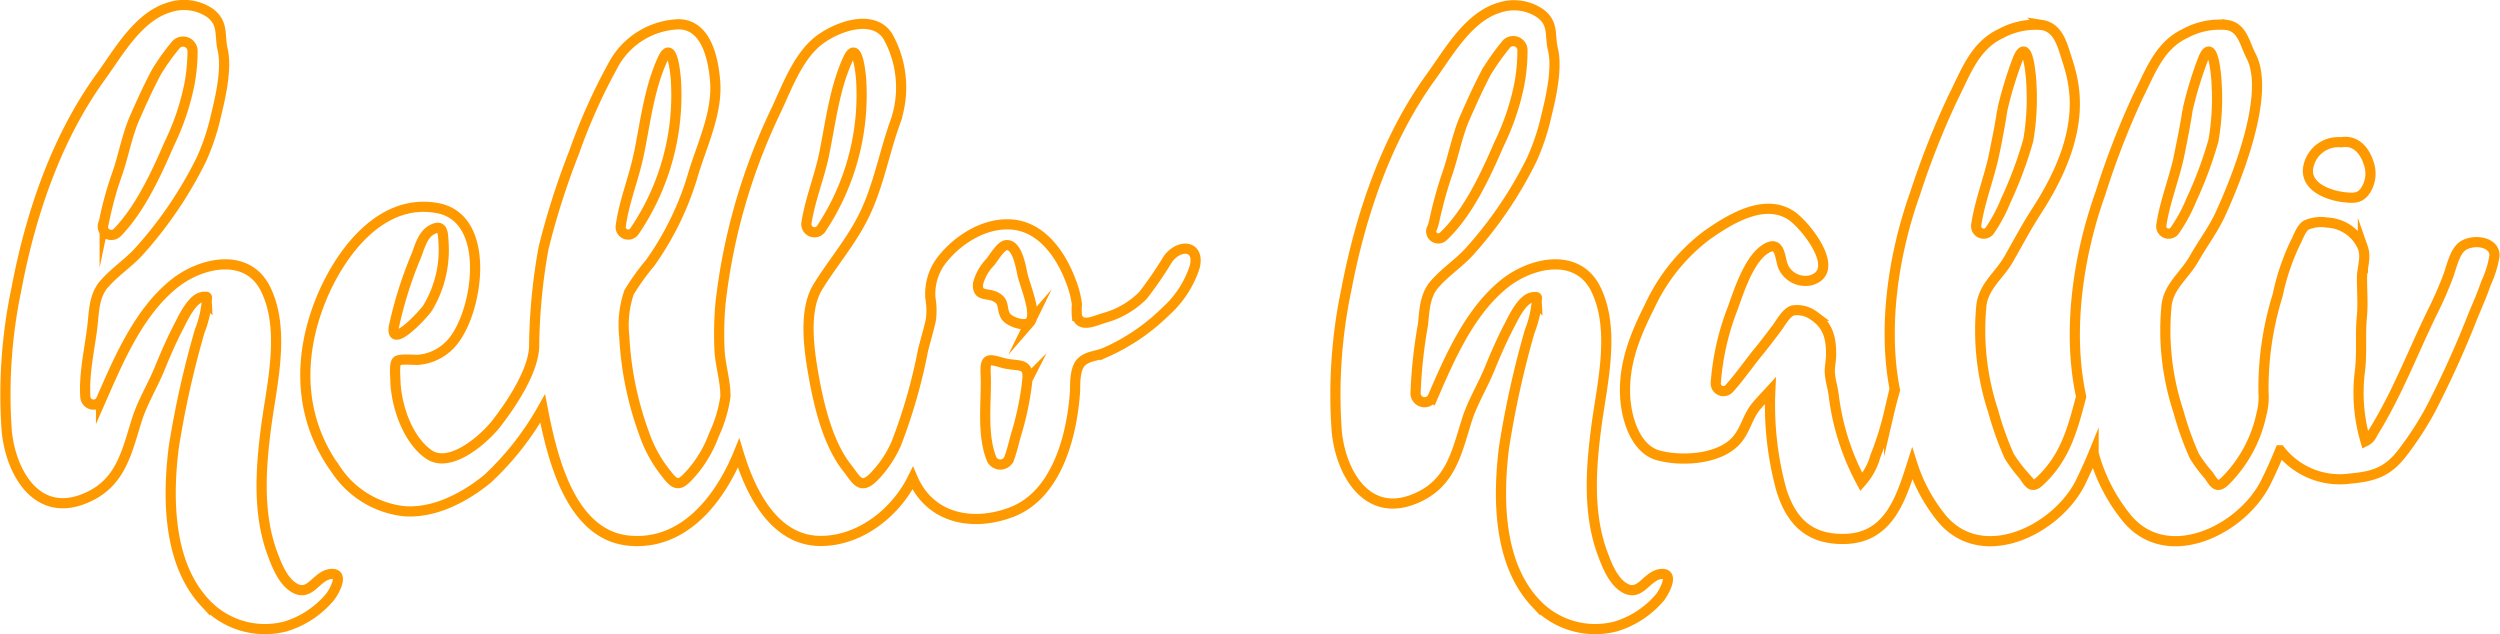 <svg xmlns="http://www.w3.org/2000/svg" viewBox="0 0 246 62.42"><defs><style>.cls-1{fill:none;stroke:#ff9900;stroke-miterlimit:10;}</style></defs><title>title_1</title><g id="Layer_2" data-name="Layer 2"><g id="Layer_1-2" data-name="Layer 1"><path class="cls-1" d="M32.49,56.49c-1.43.21-2,2.34-3.62,1.3-1.07-.69-1.66-2.22-2.08-3.36-1.45-3.94-1.13-8.37-.6-12.44s1.91-9.41,0-13.43c-1.76-3.79-6.4-2.79-9.09-.61-3.44,2.79-5.36,7.3-7.16,11.4a.81.81,0,0,1-1.54-.28c-.17-2.36.5-5.11.71-7.14.14-1.33.17-2.72,1-3.81,1.06-1.31,2.59-2.25,3.71-3.54a39.7,39.7,0,0,0,6-8.9,22.36,22.36,0,0,0,1.42-4.25c.27-1.15,1.17-4.53.66-6.59C21.59,3.45,22,2.31,20.7,1.3a4.57,4.57,0,0,0-4-.59c-3.09.9-5,4.38-6.77,6.82C5.53,13.6,3,21.11,1.62,28.42A50.32,50.32,0,0,0,.67,42.48c.42,4.07,3,8.57,7.77,6.53,3.41-1.44,4-4.41,5-7.61.54-1.77,1.58-3.44,2.28-5.16.58-1.42,1.19-2.82,1.9-4.18.4-.77,1.29-2.72,2.33-2.84.61-.07.36,0,.39.53a10.41,10.41,0,0,1-.69,2.83A93.59,93.59,0,0,0,17.1,44c-.63,5-.57,11.4,3.07,15.31a8,8,0,0,0,7.93,2.33,9.18,9.18,0,0,0,4.36-2.88C32.85,58.28,34,56.28,32.49,56.49Zm-22.19-35A33.42,33.42,0,0,1,11.57,17c.61-1.8.93-3.67,1.69-5.42.66-1.5,1.34-3,2.12-4.47a21.7,21.7,0,0,1,1.87-2.63.94.94,0,0,1,1.7.52,18.52,18.52,0,0,1-.31,3.29,24.31,24.31,0,0,1-2,5.89c-1.2,2.77-2.81,6.35-5.11,8.71a.84.84,0,0,1-1.39-.82C10.21,21.88,10.27,21.68,10.3,21.48Z"/><path class="cls-1" d="M114.93,25.48a38,38,0,0,1-2.46,3.59,8.56,8.56,0,0,1-3.8,2.21c-1,.3-2.33,1-2.7-.19a6.34,6.34,0,0,1,0-1.14,9.51,9.51,0,0,0-.61-2.32c-.93-2.49-2.76-5.19-5.62-5.52-2.62-.3-5.31,1.32-6.91,3.28a5.45,5.45,0,0,0-1.28,3.93,7.24,7.24,0,0,1,.06,2.08c-.2,1-.54,2.07-.79,3.09a53.42,53.42,0,0,1-2.62,9.14A11.07,11.07,0,0,1,86,46.91c-1.35,1.36-1.72.3-2.66-.89-1.85-2.36-2.73-6-3.26-8.94-.46-2.58-1.05-6.49.39-8.84s3.28-4.46,4.53-7c1.42-2.87,2-6.18,3.08-9.19a10.3,10.3,0,0,0-.72-8.48c-1.51-2.34-5.31-.85-7,.58-1.93,1.65-2.94,4.47-4,6.72a59,59,0,0,0-5.47,19.05,34.79,34.79,0,0,0-.09,4.5c.07,1.51.61,3.13.58,4.61a13.27,13.27,0,0,1-1.13,3.76,12,12,0,0,1-2.18,3.72c-1.08,1.22-1.48,1.45-2.43.2a13.09,13.09,0,0,1-2.26-4.06,32.42,32.42,0,0,1-1.95-9.54,10,10,0,0,1,.47-4.35A23.69,23.69,0,0,1,64,25.84a29.25,29.25,0,0,0,4.1-8.34c.85-3,2.53-6.29,2.27-9.5-.18-2.23-.87-5.64-3.66-5.61a7.63,7.63,0,0,0-6.45,4.16A56.65,56.65,0,0,0,56.49,15a74.65,74.65,0,0,0-3,9.39,57.11,57.11,0,0,0-.93,9.76c-.11,2.42-2.22,5.59-3.7,7.5-1.21,1.56-4.57,4.52-6.67,3.06S39,39.93,38.91,37.54c0-.37-.14-1.72.14-2s1.8-.09,2.17-.14a4.9,4.9,0,0,0,3.4-1.87c2.46-3.09,3.74-12.06-1.56-13.05-5.63-1.06-9.66,4.52-11.48,9-2.29,5.66-2.19,11.67,1.48,16.73a9.26,9.26,0,0,0,6.67,4.09c3,.24,6-1.35,8.26-3.2a28.53,28.53,0,0,0,5.41-6.9c.9,4.64,2.67,12.44,8.48,13,5.45.52,9-4.18,10.8-8.61,1.17,3.87,3.53,8.73,8.22,8.64,3.83-.07,7.28-2.85,8.91-6.17,1.72,4,5.92,4.78,9.71,3.34,4.51-1.7,6-7.63,6.27-12,0-.79,0-2.15.6-2.76s1.65-.63,2.34-.94a19.9,19.9,0,0,0,6-4.08,10,10,0,0,0,2.83-4.36C118.09,24.14,116.08,23.93,114.93,25.48ZM38.76,32.14A39.85,39.85,0,0,1,41,25.07c.31-.85.63-2,1.49-2.46,1.11-.61,1.09.33,1.15,1.19a11.07,11.07,0,0,1-1.55,6.49C41.69,30.91,38.37,34.49,38.76,32.14Zm24.11-17c.64-3.11,1-6.4,2.33-9.31.91-2,1.23,1.15,1.3,1.91a23.78,23.78,0,0,1-4.06,15,.74.74,0,0,1-1.36-.48C61.4,19.85,62.38,17.52,62.86,15.16Zm18.23,0c.64-3.11,1-6.4,2.33-9.31.91-2,1.23,1.15,1.3,1.91a23.75,23.75,0,0,1-3.9,14.73.8.8,0,0,1-1.47-.57C79.72,19.63,80.63,17.41,81.1,15.16Zm20,22.21A29.24,29.24,0,0,1,100,42.71c-.2.67-.39,1.56-.68,2.36a.94.94,0,0,1-1.76.06c-1-2.54-.45-5.81-.57-8.36-.07-1.59.27-1.46,1.69-1.06S101.29,35.56,101.09,37.37Zm.26-5.68c-.48.55-2,0-2.38-.53-.52-.81,0-1.51-1.17-2-.84-.31-1.67,0-1.57-1.23a4.81,4.81,0,0,1,1.23-2.15c.31-.4,1-1.55,1.5-1.63,1.11-.18,1.47,2.1,1.63,2.82C100.81,28,102.08,30.85,101.35,31.69Z"/><path class="cls-1" d="M163.38,56.49c-1.43.21-2,2.34-3.62,1.3-1.07-.69-1.66-2.22-2.08-3.36-1.45-3.94-1.13-8.37-.6-12.44s1.91-9.41,0-13.43c-1.76-3.79-6.4-2.79-9.09-.61-3.35,2.72-5.26,7.08-7,11.1a.89.89,0,0,1-1.7-.3,48,48,0,0,1,.73-6.8c.14-1.33.17-2.72,1-3.81,1.06-1.31,2.59-2.25,3.71-3.54a39.7,39.7,0,0,0,6-8.9,22.33,22.33,0,0,0,1.42-4.24c.27-1.14,1.17-4.53.66-6.59-.34-1.39.11-2.53-1.23-3.54a4.57,4.57,0,0,0-4-.59c-3.09.9-5,4.38-6.77,6.82-4.4,6.07-6.92,13.58-8.32,20.89a50.32,50.32,0,0,0-.95,14.06c.42,4.07,3,8.57,7.77,6.53,3.41-1.44,4-4.41,5-7.61.54-1.77,1.58-3.44,2.28-5.16.58-1.42,1.19-2.82,1.9-4.18.4-.77,1.29-2.72,2.33-2.84.61-.07.36,0,.39.53a10.41,10.41,0,0,1-.69,2.83A93.59,93.59,0,0,0,148,44c-.63,5-.57,11.4,3.07,15.31A8,8,0,0,0,159,61.64a9.18,9.18,0,0,0,4.36-2.88C163.73,58.28,164.87,56.28,163.38,56.49ZM141.14,21.7a42.22,42.22,0,0,1,1.2-4.39c.68-1.89,1-3.87,1.8-5.72.66-1.5,1.34-3,2.11-4.47a23.24,23.24,0,0,1,1.93-2.72.91.91,0,0,1,1.63.5,17.89,17.89,0,0,1-.31,3.4,24.29,24.29,0,0,1-2,5.89c-1.27,2.93-3,6.75-5.5,9.09a.7.7,0,0,1-1.15-.69C141,22.3,141.07,22,141.14,21.7Z"/><path class="cls-1" d="M230.7,19.41c.94.1,1.55.11,2.07-.68a3.05,3.05,0,0,0,.33-2.62c-.39-1.24-1.25-2.37-2.74-2.11a3,3,0,0,0-3.18,2.25C226.62,18.33,229.1,19.24,230.7,19.41Z"/><path class="cls-1" d="M242.22,24.29c-.7.59-1,2-1.3,2.83a37.61,37.61,0,0,1-1.63,3.71c-1.94,4-3.47,8.05-5.82,11.8a1.43,1.43,0,0,1-.7.78,16.82,16.82,0,0,1-.54-7c.2-1.82,0-3.56.19-5.36.1-1.23,0-2.44,0-3.67,0-1.06.44-2,.09-3A4,4,0,0,0,229,21.9a3.67,3.67,0,0,0-2.07.25c-.53.34-.79,1.24-1.1,1.8a22.86,22.86,0,0,0-1.71,5.11,30.82,30.82,0,0,0-1.39,9.61,6.31,6.31,0,0,1-.2,2.07A13.08,13.08,0,0,1,219,47.29c-.91.91-1.15.18-1.69-.55a14,14,0,0,1-1.38-1.85,30.79,30.79,0,0,1-1.59-4.46,25.34,25.34,0,0,1-1.17-10.16c.14-2.07,1.74-3.08,2.72-4.8s2-3,2.73-4.7c1.21-2.65,4.89-11.43,2.89-15.25-.63-1.2-.84-2.82-2.37-3.06A7.13,7.13,0,0,0,215,3.3c-2.57,1.22-3.44,3.86-4.64,6.22A79.88,79.88,0,0,0,206.69,19c-2.2,6.14-3.3,13.61-1.91,20v.05c-.83,3.14-1.54,5.91-4,8.24-.91.91-1.15.18-1.69-.55a14,14,0,0,1-1.38-1.85,30.79,30.79,0,0,1-1.59-4.46,25.34,25.34,0,0,1-1.17-10.16c.14-2.07,1.74-3.08,2.72-4.8s1.74-3.17,2.73-4.7c5.34-8.2,3.67-12.82,2.89-15.25-.41-1.3-.84-2.82-2.37-3.06a7.13,7.13,0,0,0-4.07.86c-2.57,1.22-3.44,3.86-4.64,6.22A79.88,79.88,0,0,0,188.46,19c-2.13,5.95-3.23,13.14-2,19.39h0c-.2.73-.4,1.46-.57,2.19a30.53,30.53,0,0,1-1.35,4.31,6.5,6.5,0,0,1-1.38,2.54,24.05,24.05,0,0,1-2.7-8.36c-.08-.83-.38-1.66-.41-2.49,0-.6.14-1.17.13-1.78,0-1.6-.33-2.81-1.69-3.73a2.78,2.78,0,0,0-2.08-.52c-.65.2-1.14,1.16-1.59,1.76s-1.09,1.45-1.67,2.16c-1,1.21-1.92,2.57-3,3.77a.76.76,0,0,1-1.32-.54,25.45,25.45,0,0,1,.43-3.14,25,25,0,0,1,1.2-4.12c.67-1.83,1.71-5.23,3.53-6.09,1.27-.6,1.14,1.29,1.53,2a2.4,2.4,0,0,0,2.71,1.22c3-.93-.52-5.35-1.91-6.32-2.7-1.87-6.24.4-8.42,1.94a18.47,18.47,0,0,0-5.57,6.94c-1.43,2.83-2.6,5.68-2.41,8.94.12,2.11,1,5.12,3.26,5.74s6.21.44,7.84-1.67c.79-1,1-2.29,1.9-3.29.41-.48.85-.94,1.28-1.41a31.51,31.51,0,0,0,1.09,9.78c1,3.19,2.85,4.91,6.3,4.81,4.25-.13,5.46-3.92,6.57-7.41a16.36,16.36,0,0,0,3,5.5c4,4.6,11.21,1,13.54-3.61.48-1,.91-1.92,1.31-2.9a17.24,17.24,0,0,0,3.38,6.51c4,4.6,11.21,1,13.54-3.61.53-1.05,1-2.12,1.44-3.2a7.45,7.45,0,0,0,6.89,2.78c2.39-.21,3.74-.69,5.18-2.59a31.59,31.59,0,0,0,2.75-4.25,99,99,0,0,0,4.21-9.32c.42-1,.86-2,1.22-3.06a10.06,10.06,0,0,0,.84-2.71C245.48,23.69,243.18,23.49,242.22,24.29Zm-46-9.12c.3-1.47.59-2.87.81-4.36a38.16,38.16,0,0,1,1.52-5c1-2.42,1.32,1.84,1.34,2.48a24.5,24.5,0,0,1-.31,5.52,39.18,39.18,0,0,1-2.19,5.88,15.49,15.49,0,0,1-1.6,3,.74.74,0,0,1-1.33-.54C194.8,19.82,195.76,17.42,196.23,15.16Zm18.23,0c.3-1.47.59-2.87.81-4.36a38.16,38.16,0,0,1,1.52-5c1-2.42,1.32,1.84,1.34,2.48a24.5,24.5,0,0,1-.31,5.52,39.18,39.18,0,0,1-2.19,5.88,15.55,15.55,0,0,1-1.63,3,.73.73,0,0,1-1.32-.49C213,19.88,214,17.45,214.46,15.16Z"/></g></g></svg>